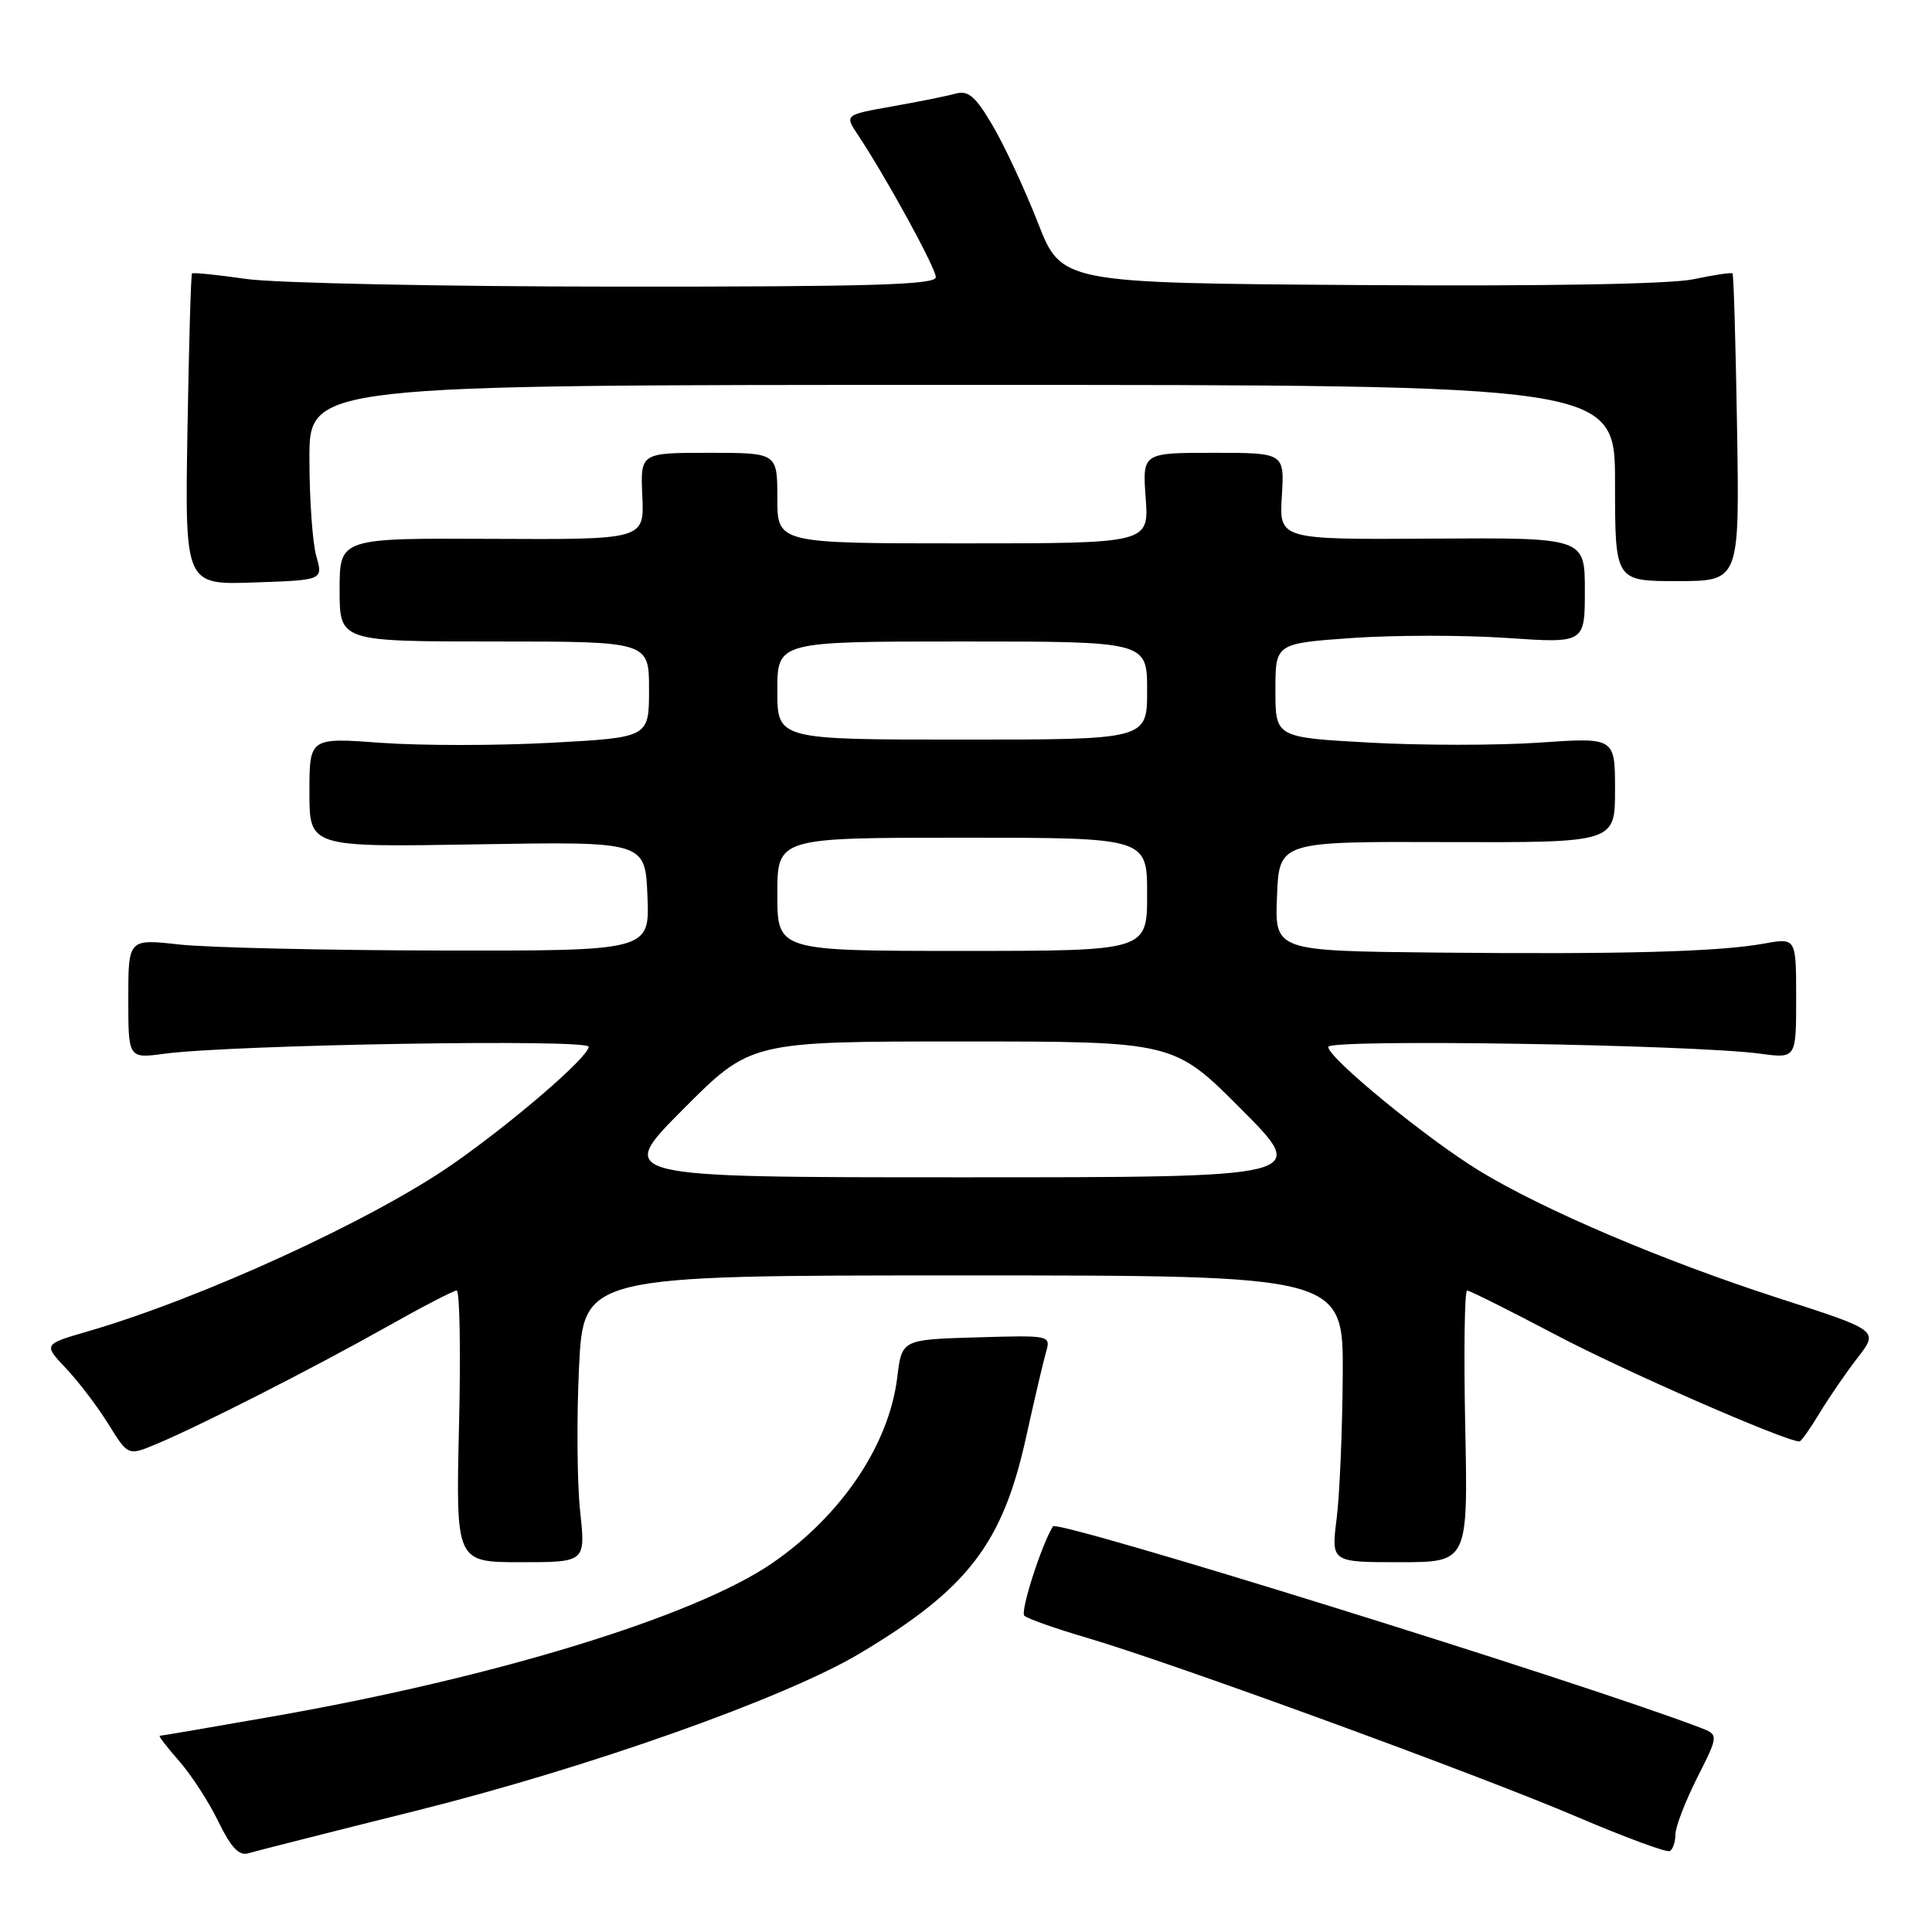 <?xml version="1.0" encoding="UTF-8" standalone="no"?>
<!DOCTYPE svg PUBLIC "-//W3C//DTD SVG 1.1//EN" "http://www.w3.org/Graphics/SVG/1.1/DTD/svg11.dtd" >
<svg xmlns="http://www.w3.org/2000/svg" xmlns:xlink="http://www.w3.org/1999/xlink" version="1.1" viewBox="0 0 256 256">
 <g >
 <path fill="currentColor"
d=" M 54.99 239.97 C 77.93 234.25 104.03 225.00 113.94 219.08 C 128.25 210.54 132.86 204.54 135.97 190.40 C 137.05 185.51 138.23 180.47 138.59 179.21 C 139.25 176.93 139.25 176.92 129.38 177.21 C 119.50 177.50 119.50 177.50 118.89 182.52 C 117.80 191.45 111.50 200.81 102.33 207.12 C 92.08 214.17 65.69 222.27 36.03 227.46 C 28.06 228.86 21.38 230.00 21.17 230.00 C 20.96 230.00 22.12 231.51 23.74 233.35 C 25.35 235.19 27.70 238.81 28.94 241.38 C 30.58 244.76 31.67 245.93 32.86 245.58 C 33.76 245.31 43.72 242.78 54.99 239.97 Z  M 222.00 243.08 C 222.00 242.09 223.30 238.71 224.88 235.57 C 227.76 229.86 227.76 229.86 225.20 228.89 C 209.04 222.74 140.10 201.31 139.52 202.25 C 137.99 204.72 135.16 213.55 135.73 214.09 C 136.15 214.49 139.88 215.80 144.00 217.01 C 155.24 220.31 195.91 235.16 209.00 240.76 C 215.32 243.46 220.84 245.49 221.25 245.28 C 221.66 245.06 222.00 244.07 222.00 243.08 Z  M 76.87 200.25 C 76.47 196.54 76.40 187.99 76.72 181.25 C 77.31 169.00 77.31 169.00 127.65 169.00 C 178.00 169.00 178.00 169.00 177.92 182.25 C 177.87 189.54 177.51 198.09 177.11 201.25 C 176.39 207.00 176.39 207.00 185.46 207.00 C 194.52 207.00 194.52 207.00 194.15 189.00 C 193.95 179.10 194.06 171.00 194.40 171.00 C 194.74 171.00 200.07 173.67 206.26 176.93 C 215.24 181.67 236.58 191.00 238.44 191.00 C 238.66 191.00 239.85 189.31 241.10 187.25 C 242.34 185.19 244.61 181.88 246.15 179.90 C 248.94 176.29 248.94 176.29 235.72 172.03 C 220.38 167.07 204.58 160.35 196.04 155.15 C 189.03 150.87 176.00 140.19 176.00 138.72 C 176.00 137.64 224.13 138.40 233.25 139.62 C 238.00 140.26 238.00 140.26 238.00 132.26 C 238.00 124.26 238.00 124.26 233.75 125.03 C 227.77 126.12 214.89 126.47 190.21 126.22 C 168.91 126.00 168.91 126.00 169.21 118.75 C 169.50 111.50 169.50 111.50 191.75 111.58 C 214.00 111.65 214.00 111.65 214.00 104.68 C 214.00 97.71 214.00 97.71 203.98 98.40 C 198.47 98.78 188.34 98.78 181.48 98.40 C 169.00 97.71 169.00 97.71 169.00 91.48 C 169.00 85.26 169.00 85.26 179.12 84.54 C 184.68 84.15 193.90 84.14 199.62 84.53 C 210.00 85.24 210.00 85.24 210.00 78.24 C 210.00 71.24 210.00 71.24 189.75 71.37 C 169.50 71.50 169.50 71.50 169.85 65.75 C 170.20 60.00 170.20 60.00 160.78 60.00 C 151.37 60.00 151.37 60.00 151.81 66.00 C 152.24 72.00 152.24 72.00 127.62 72.00 C 103.00 72.00 103.00 72.00 103.00 66.00 C 103.00 60.00 103.00 60.00 93.93 60.00 C 84.85 60.00 84.85 60.00 85.11 65.75 C 85.37 71.50 85.37 71.50 65.19 71.40 C 45.00 71.30 45.00 71.30 45.00 78.15 C 45.00 85.00 45.00 85.00 65.50 85.00 C 86.00 85.00 86.00 85.00 86.00 91.36 C 86.00 97.72 86.00 97.72 73.04 98.42 C 65.91 98.81 55.79 98.81 50.54 98.43 C 41.00 97.73 41.00 97.73 41.00 104.99 C 41.00 112.26 41.00 112.26 63.25 111.88 C 85.50 111.50 85.50 111.50 85.79 118.75 C 86.09 126.00 86.09 126.00 58.29 125.95 C 43.01 125.92 27.46 125.56 23.75 125.15 C 17.00 124.40 17.00 124.40 17.00 132.33 C 17.00 140.26 17.00 140.26 21.75 139.63 C 30.79 138.42 78.00 137.64 78.00 138.70 C 78.00 140.04 67.96 148.70 59.96 154.27 C 49.28 161.69 26.70 172.04 11.62 176.42 C 5.74 178.13 5.74 178.13 8.75 181.32 C 10.41 183.07 12.93 186.39 14.37 188.71 C 16.97 192.91 16.97 192.91 20.73 191.34 C 26.48 188.94 41.50 181.29 51.14 175.87 C 55.89 173.19 60.11 171.00 60.51 171.00 C 60.92 171.00 61.06 179.10 60.82 189.00 C 60.40 207.00 60.40 207.00 69.00 207.00 C 77.60 207.00 77.60 207.00 76.87 200.25 Z  M 41.91 73.69 C 41.41 71.94 41.00 66.12 41.00 60.76 C 41.00 51.00 41.00 51.00 127.50 51.00 C 214.00 51.00 214.00 51.00 214.00 64.00 C 214.00 77.00 214.00 77.00 222.25 77.00 C 230.50 77.00 230.50 77.00 230.17 56.76 C 229.99 45.62 229.72 36.39 229.57 36.23 C 229.42 36.08 227.09 36.43 224.40 37.00 C 221.34 37.65 204.67 37.94 180.07 37.77 C 140.65 37.50 140.65 37.50 137.52 29.50 C 135.80 25.10 133.11 19.33 131.55 16.67 C 129.24 12.74 128.32 11.95 126.61 12.41 C 125.45 12.73 121.67 13.49 118.21 14.10 C 111.91 15.22 111.91 15.22 113.67 17.86 C 117.41 23.48 124.00 35.51 124.00 36.73 C 124.00 37.74 115.32 38.00 81.75 37.98 C 58.51 37.97 36.40 37.51 32.60 36.96 C 28.81 36.41 25.58 36.09 25.44 36.23 C 25.30 36.38 25.03 45.72 24.84 57.00 C 24.50 77.50 24.50 77.50 33.66 77.18 C 42.82 76.87 42.82 76.87 41.91 73.69 Z  M 90.50 147.00 C 99.46 138.00 99.46 138.00 127.50 138.00 C 155.54 138.00 155.54 138.00 164.50 147.00 C 173.46 156.00 173.46 156.00 127.50 156.00 C 81.54 156.00 81.54 156.00 90.50 147.00 Z  M 103.00 118.50 C 103.00 111.00 103.00 111.00 127.50 111.00 C 152.00 111.00 152.00 111.00 152.00 118.50 C 152.00 126.00 152.00 126.00 127.50 126.00 C 103.00 126.00 103.00 126.00 103.00 118.50 Z  M 103.00 91.50 C 103.00 85.00 103.00 85.00 127.50 85.00 C 152.00 85.00 152.00 85.00 152.00 91.50 C 152.00 98.00 152.00 98.00 127.50 98.00 C 103.00 98.00 103.00 98.00 103.00 91.50 Z "/>
</g>
</svg>